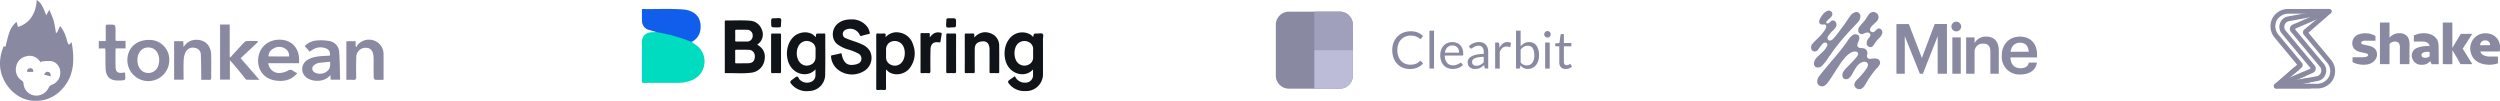 <svg xmlns="http://www.w3.org/2000/svg" width="942.531" height="38.004" viewBox="0 0 942.531 38.004">
  <g id="Client_logos" data-name="Client logos" transform="translate(-5142.995 240.674)">
    <g id="Shake" transform="translate(5998.995 -237.301)">
      <path id="Fill-30" d="M7338.439-217.464h15.2a5.133,5.133,0,0,0,4.656-2.563,4.875,4.875,0,0,0-.647-5.378l-8.806-10.567a1.377,1.377,0,0,1,.173-1.918l8.965-7.469,1.136,1.226-8.523,7.422,8.459,10.142a6.719,6.719,0,0,1,.979,7.186,6.678,6.678,0,0,1-6.218,3.68l-15.373.015a.881.881,0,0,1-.884-.88v-.016a.881.881,0,0,1,.884-.881" transform="translate(-7336.292 245.674)" fill="#8989a2" fill-rule="evenodd"/>
      <path id="Fill-32" d="M7340.334-218.346l15.451-2.846a2.19,2.19,0,0,0,1.625-1.447,2.185,2.185,0,0,0-.394-2.138c-3.646-4.387-7.276-8.743-10.922-13.145a1.749,1.749,0,0,1-.363-1.541,1.759,1.759,0,0,1,1.025-1.211l13.606-5.881.489,1.73-12.974,5.629a.259.259,0,0,0-.173.2.282.282,0,0,0,.063.267c3.551,4.261,7.07,8.491,10.623,12.752a3.888,3.888,0,0,1,.773,3.947,3.8,3.8,0,0,1-2.92,2.595l-12.216,2.248Z" transform="translate(-7338.377 246.571)" fill="#8989a2" fill-rule="evenodd"/>
      <path id="Fill-34" d="M7360.6-244.857l-15.452,2.846a2.117,2.117,0,0,0-1.625,1.447,2.19,2.19,0,0,0,.395,2.138c3.646,4.387,7.276,8.743,10.922,13.13a1.791,1.791,0,0,1,.363,1.557,1.8,1.8,0,0,1-1.025,1.211l-13.606,5.881-.489-1.73,12.974-5.629a.323.323,0,0,0,.173-.2.325.325,0,0,0-.063-.267c-7.7-9.23-3.819-4.591-10.622-12.752a3.888,3.888,0,0,1-.773-3.947,3.78,3.78,0,0,1,2.921-2.595l15.31-2.846Z" transform="translate(-7338.188 246.618)" fill="#8989a2" fill-rule="evenodd"/>
      <path id="Fill-36" d="M7354.71-244.84h-15.2a5.172,5.172,0,0,0-4.656,2.547,4.931,4.931,0,0,0,.664,5.393l8.807,10.567a1.364,1.364,0,0,1-.19,1.918l-8.948,7.469-1.137-1.226,8.507-7.422-8.444-10.142a6.72,6.72,0,0,1-.978-7.186,6.67,6.67,0,0,1,6.2-3.68l15.373-.016a.894.894,0,0,1,.9.88v.016a.894.894,0,0,1-.9.881" transform="translate(-7332.503 246.617)" fill="#8989a2" fill-rule="evenodd"/>
      <path id="Fill-38" d="M7347.988-157.908l-8.159,6.809-1.137-1.227,7.465-6.51Z" transform="translate(-7337.146 180.771)" fill="#8989a2" fill-rule="evenodd"/>
      <path id="Fill-40" d="M7351.635-150.436l-11.064,4.78-.489-1.73,10.59-4.591Z" transform="translate(-7338.188 175.626)" fill="#8989a2" fill-rule="evenodd"/>
      <path id="Fill-42" d="M7340.335-140.509l12.374-2.28.473,1.745-9.154,1.7Z" transform="translate(-7338.378 168.734)" fill="#8989a2" fill-rule="evenodd"/>
      <path id="Fill-44" d="M7338.439-133.728h12.8a7.249,7.249,0,0,1,.221,1.761l-13.021.016a.881.881,0,0,1-.884-.88v-.016a.881.881,0,0,1,.884-.881" transform="translate(-7336.292 161.937)" fill="#8989a2" fill-rule="evenodd"/>
      <path id="Fill-46" d="M7501.054-210.462a5.826,5.826,0,0,0-.426-.723l-3.173-5.095,3.6-5.582-4.277-.016c-.111.031-2.873,4.717-3.236,5.315v-9.56c-.41-.031-3.251-.047-3.6.016v15.661c.742-.015,3.14.031,3.6-.015l.016-5.283c.11.11,2.936,4.969,3.062,5.283Zm10.323-4.765a6.165,6.165,0,0,0-.553-4.324,5.035,5.035,0,0,0-2.857-2.248,6.143,6.143,0,0,0-4.373.22,5.7,5.7,0,0,0-3.077,6.793c.694,2.767,3.046,4.183,5.744,4.481a9.977,9.977,0,0,0,4.467-.456v-2.563h-2.936a5.014,5.014,0,0,1-2.73-.645,2.043,2.043,0,0,1-.963-1.258Zm-7.372-2.374a1.848,1.848,0,0,1,1.973-1.808,1.694,1.694,0,0,1,1.8,1.808Zm-21.717-1.368a.756.756,0,0,1,.188.016c1.216.031,2.368.566,2.494,1.714a10.352,10.352,0,0,0-4.813.692,3.053,3.053,0,0,0-1.831,3.507,3.5,3.5,0,0,0,3.74,2.814,3.681,3.681,0,0,0,3.125-1.4l.553,1.179h2.683l-.062-6.164c-.016-1.51-.094-2.673-1.01-3.711-1.468-1.682-3.946-2.076-6.267-1.62a10.055,10.055,0,0,0-2.051.661v2.311Zm2.682,5.535c-.331.582-2.746,1.038-3.029-.2-.364-1.635,2.556-1.541,3.029-1.384Zm-29.057,2.107c.1.189.458.314.664.409a7.99,7.99,0,0,0,2.351.613c2.257.267,4.593-.142,5.777-2.154a3.437,3.437,0,0,0,.111-3.161c-1.168-2.186-4.782-1.824-5.509-2.532a.556.556,0,0,1,.032-.755,2.378,2.378,0,0,1,1.736-.377h3.488v-1.73c-.094-.22-1.042-.566-1.341-.676a7.74,7.74,0,0,0-5.16.063,3.513,3.513,0,0,0-1.689,5.173c1.009,1.321,2.494,1.415,4.23,1.824.457.11,1.246.236,1.2.771-.079.739-1.562.8-2.178.818h-3.709Zm13.952-6.746a2.89,2.89,0,0,1,1.974-.9c1.61-.016,1.941,1.054,1.941,2.28l-.016.991v5.252h3.6c.015-2.264,0-4.513.031-6.777a6.539,6.539,0,0,0-.489-3.208,3.615,3.615,0,0,0-3.314-1.666,4.634,4.634,0,0,0-3.741,1.666v-5.708h-3.6v15.693h3.6Z" transform="translate(-7424.98 231.265)" fill="#8989a2" fill-rule="evenodd"/>
    </g>
    <g id="Mine" transform="translate(5823.995 -237.301)">
      <g id="Group_26" data-name="Group 26" transform="translate(4.097 9.53)">
        <path id="Fill-1" d="M28.28,43.73a1.3,1.3,0,0,0,.224,1.287,1.454,1.454,0,0,0,1.2.264,5.707,5.707,0,0,1,2.509.017,1.58,1.58,0,0,1,.693,2.315,6.368,6.368,0,0,1-1.21,1.454,33.654,33.654,0,0,0-3.944,5.669c-.493.8-1.146,1.866-2.184,1.972a1.877,1.877,0,0,1-2.1-1.449c-.141-.979.806-1.913,1.452-2.556.454-.454.878-.922,1.3-1.41.493-.564.959-1.126,1.4-1.725.515-.7,1.371-1.846.739-2.711-.458-.636-1.432-.525-2.068-.271a5.137,5.137,0,0,0-2.019,1.706,25.479,25.479,0,0,0-1.526,2.566,5.478,5.478,0,0,1-1.513,1.878,1.546,1.546,0,0,1-2.068-.357,2.294,2.294,0,0,1,.246-2.386,9.121,9.121,0,0,1,1.383-1.607c.781-.8,1.573-1.595,2.332-2.418.38-.422.757-.838,1.1-1.272.311-.4.779-.924.641-1.479-.261-1.045-1.913-.666-2.588-.335a8.947,8.947,0,0,0-2.485,2.11,23.286,23.286,0,0,0-2.058,2.768c-1.306,1.947-2.512,3.974-3.86,5.891-.562.8-1.232,1.767-2.26,1.972a1.79,1.79,0,0,1-2.152-1.592,3.639,3.639,0,0,1,.937-2.465q.7-.91,1.43-1.792c1.3-1.573,2.61-3.148,3.944-4.683,1.131-1.316,2.218-2.662,3.281-4.045.6-.794,1.213-1.575,1.765-2.4a8.283,8.283,0,0,1,1.8-2.154,1.921,1.921,0,0,1,2.236-.192c.833.646.422,1.844.076,2.628s-.678,1.77.316,2.147c.7.271,1.479.054,2.164.4a1.91,1.91,0,0,1,.875,2.258" transform="translate(-9.444 -36.01)" fill="#8989a2" fill-rule="evenodd"/>
      </g>
      <g id="Group_27" data-name="Group 27" transform="translate(1.769 0.653)">
        <path id="Fill-4" d="M7.3,16.659a73.669,73.669,0,0,1,5.273-6.776c1.595-1.817,3.278-3.557,4.93-5.329a3.646,3.646,0,0,0,1.131-2.366A1.578,1.578,0,0,0,17.009.5a3.257,3.257,0,0,0-2.251,1.553C14.12,2.87,13.573,3.752,13,4.61c-.547.811-1.163,1.568-1.745,2.354-.641.875-1.262,1.77-1.972,2.583-.552.624-1.26,1.743-2.218,1.725a.853.853,0,0,1-.769-.572,1.269,1.269,0,0,1,.246-1.232A14.161,14.161,0,0,1,8.034,7.7,6.321,6.321,0,0,0,9.459,6.03a1.868,1.868,0,0,0-.288-1.937A1.146,1.146,0,0,0,8.01,3.708c-.493.143-.833.638-1.232.912-.266.18-.821.343-.986-.054s.328-.786.545-1.008C6.937,2.939,8,2.3,8.061,1.352A1.344,1.344,0,0,0,6.2.077,4.433,4.433,0,0,0,4.117,1.891c-.466.661-1.277,1.819-.969,2.672a1.077,1.077,0,0,0,.915.666c.424.067,1.011-.165,1.383.084.845.567-.19,1.925-.572,2.465A18.618,18.618,0,0,1,2.9,10.095c-.754.759-1.592,1.479-2.27,2.3a1.994,1.994,0,0,0-.37,2.379,1.481,1.481,0,0,0,2.361.017,22.682,22.682,0,0,1,1.809-2.371,1.256,1.256,0,0,1,1.191-.357.853.853,0,0,1,.493,1.114,6.364,6.364,0,0,1-1.79,2.4c-.7.739-1.479,1.375-2.162,2.108A3.35,3.35,0,0,0,1.13,20.147a1.459,1.459,0,0,0,.72,1.139,2.143,2.143,0,0,0,2.384-.611,18.406,18.406,0,0,0,2.428-3.14Z" transform="translate(-0.001 0.002)" fill="#8989a2" fill-rule="evenodd"/>
      </g>
      <path id="Fill-7" d="M79.168,5.481c-.493.513-1.04.986-1.541,1.479s-1.232,1.252-1,2.021a1.061,1.061,0,0,0,1.725.343c.569-.493,1.05-1.274,1.915-1.048a1.536,1.536,0,0,1,.887,1.908,4.074,4.074,0,0,1-1.326,1.856,11.687,11.687,0,0,0-1.573,2.006c-.355.574-.725,1.171-1.479,1.232a1.484,1.484,0,0,1-1.449-1.2,2.641,2.641,0,0,1,.823-2.218c.4-.493.89-1.245.291-1.8-.651-.6-1.546-.19-2.218.1a1.419,1.419,0,0,1-1.95-.515A2,2,0,0,1,72.589,7.6c.658-.947,1.536-1.725,2.218-2.667.87-1.163,1.457-3.044,3.214-2.906A2.048,2.048,0,0,1,79.679,3.26a2.14,2.14,0,0,1-.51,2.218" transform="translate(-52.558 -0.869)" fill="#8989a2" fill-rule="evenodd"/>
      <path id="Fill-9" d="M130.66,36.5h3.148V22.328L139.5,36.5h1.129l5.588-14.169V36.5h3.49V17.739h-4.619l-4.826,12.818-4.93-12.806H130.66Zm21.08,0h3.175V22.777H151.74Zm1.548-15.978a1.831,1.831,0,1,0-1.325-.509A1.824,1.824,0,0,0,153.288,20.522ZM156.946,36.5h3.175V28.417a3.041,3.041,0,0,1,3.227-3.278c1.888,0,2.729.944,2.729,3.017V36.5h3.175V27.872c0-3.779-1.942-5.379-4.7-5.379a4.74,4.74,0,0,0-4.437,2.465V22.777h-3.17Zm20.385.261c3.515,0,5.849-1.575,6.3-4.459h-3.064c-.247,1.336-1.232,2.1-3.148,2.1-2.361,0-3.673-1.479-3.779-4.067h10.047v-.917c0-4.908-3.069-6.927-6.48-6.927-3.907,0-6.821,2.832-6.821,7.084v.21a6.576,6.576,0,0,0,6.954,6.978Zm-3.648-8.553c.32-2.125,1.607-3.414,3.52-3.414,1.972,0,3.175,1.048,3.333,3.409Z" transform="translate(-96.684 -12.062)" fill="#8989a2" fill-rule="evenodd"/>
    </g>
    <g id="Clearbit" transform="translate(5623.995 -236.301)">
      <path id="Path_646" data-name="Path 646" d="M6132.182-214.977h-19.176a4.95,4.95,0,0,1-4.935-4.935v-19.176a4.95,4.95,0,0,1,4.935-4.934h19.176a4.949,4.949,0,0,1,4.934,4.934v19.176a4.927,4.927,0,0,1-4.934,4.934" transform="translate(-6108.071 244.039)" fill="#8989a2"/>
      <path id="Path_647" data-name="Path 647" d="M6177.623-244.094h-9.588v14.522h14.522v-9.588a4.939,4.939,0,0,0-4.935-4.935" transform="translate(-6153.513 244.094)" fill="#a0a0bd"/>
      <path id="Path_648" data-name="Path 648" d="M6168.035-169.536h9.588a4.95,4.95,0,0,0,4.935-4.935v-9.588h-14.522Z" transform="translate(-6153.513 198.598)" fill="#bcbcd8"/>
      <g id="Group_24" data-name="Group 24" transform="translate(43.901 7.19)">
        <path id="Path_649" data-name="Path 649" d="M6299.952-202.264a.39.39,0,0,1,.281.126l.737.805a5.931,5.931,0,0,1-2.07,1.542,7.054,7.054,0,0,1-2.933.553,6.909,6.909,0,0,1-2.725-.519,5.974,5.974,0,0,1-2.085-1.455,6.564,6.564,0,0,1-1.338-2.245,8.37,8.37,0,0,1-.476-2.88,7.874,7.874,0,0,1,.51-2.88,6.586,6.586,0,0,1,1.43-2.25,6.4,6.4,0,0,1,2.206-1.459,7.513,7.513,0,0,1,2.836-.519,6.685,6.685,0,0,1,2.643.475,6.677,6.677,0,0,1,1.974,1.29l-.611.863a.663.663,0,0,1-.155.16.425.425,0,0,1-.252.063.489.489,0,0,1-.267-.092c-.094-.062-.206-.137-.334-.228s-.282-.187-.457-.291a3.987,3.987,0,0,0-.62-.291,5.146,5.146,0,0,0-.834-.228,5.8,5.8,0,0,0-1.095-.092,5.292,5.292,0,0,0-2.042.383,4.581,4.581,0,0,0-1.6,1.091,4.962,4.962,0,0,0-1.042,1.726,6.591,6.591,0,0,0-.374,2.279,6.712,6.712,0,0,0,.374,2.318,5.108,5.108,0,0,0,1.019,1.721,4.28,4.28,0,0,0,1.527,1.071,4.882,4.882,0,0,0,1.9.369,7.733,7.733,0,0,0,1.115-.073,4.575,4.575,0,0,0,.917-.228,3.855,3.855,0,0,0,.785-.393,6.058,6.058,0,0,0,.732-.567A.494.494,0,0,1,6299.952-202.264Z" transform="translate(-6289.343 213.678)" fill="#8989a2"/>
        <path id="Path_650" data-name="Path 650" d="M6348.968-214.406v14.284h-1.726v-14.284Z" transform="translate(-6333.22 214.406)" fill="#8989a2"/>
        <path id="Path_651" data-name="Path 651" d="M6368.646-196.628a4.391,4.391,0,0,1,1.63.3,3.669,3.669,0,0,1,1.29.853,3.907,3.907,0,0,1,.849,1.377,5.333,5.333,0,0,1,.3,1.867,1.127,1.127,0,0,1-.087.543.362.362,0,0,1-.33.136h-6.537a5.427,5.427,0,0,0,.252,1.619,3.321,3.321,0,0,0,.641,1.149,2.555,2.555,0,0,0,.97.689,3.328,3.328,0,0,0,1.26.228,3.7,3.7,0,0,0,1.121-.15,5.306,5.306,0,0,0,.809-.325,6.179,6.179,0,0,0,.568-.325.751.751,0,0,1,.392-.15.382.382,0,0,1,.331.165l.484.63a3.267,3.267,0,0,1-.766.674,4.752,4.752,0,0,1-.954.47,6.073,6.073,0,0,1-1.053.276,6.413,6.413,0,0,1-1.076.092,5,5,0,0,1-1.876-.344,4.128,4.128,0,0,1-1.484-1.008,4.649,4.649,0,0,1-.974-1.644,6.691,6.691,0,0,1-.349-2.25,5.716,5.716,0,0,1,.315-1.92,4.514,4.514,0,0,1,.907-1.547,4.164,4.164,0,0,1,1.444-1.028A4.746,4.746,0,0,1,6368.646-196.628Zm.039,1.271a2.648,2.648,0,0,0-1.968.722,3.4,3.4,0,0,0-.893,2h5.344a3.5,3.5,0,0,0-.165-1.1,2.466,2.466,0,0,0-.485-.863,2.174,2.174,0,0,0-.781-.562A2.634,2.634,0,0,0,6368.685-195.357Z" transform="translate(-6345.963 200.934)" fill="#8989a2"/>
        <path id="Path_652" data-name="Path 652" d="M6414.481-186.71h-.767a.905.905,0,0,1-.406-.078.426.426,0,0,1-.2-.33l-.193-.912q-.388.349-.757.626a4.339,4.339,0,0,1-.776.465,3.985,3.985,0,0,1-.867.286,4.983,4.983,0,0,1-1.023.1,3.489,3.489,0,0,1-1.071-.161,2.445,2.445,0,0,1-.868-.482,2.288,2.288,0,0,1-.587-.812,2.847,2.847,0,0,1-.218-1.163,2.17,2.17,0,0,1,.32-1.124,2.809,2.809,0,0,1,1.032-.959,6.728,6.728,0,0,1,1.867-.686,12.7,12.7,0,0,1,2.822-.268v-.771a2.675,2.675,0,0,0-.49-1.742,1.776,1.776,0,0,0-1.45-.59,3.063,3.063,0,0,0-1.062.16,4,4,0,0,0-.747.359q-.315.2-.543.359a.784.784,0,0,1-.45.16.515.515,0,0,1-.306-.092.682.682,0,0,1-.208-.228l-.312-.553a5.615,5.615,0,0,1,1.756-1.173,5.419,5.419,0,0,1,2.085-.388,3.722,3.722,0,0,1,1.464.271,3.01,3.01,0,0,1,1.077.756,3.213,3.213,0,0,1,.658,1.173,4.867,4.867,0,0,1,.224,1.513Zm-4.48-1.057a3.513,3.513,0,0,0,.834-.092,3.265,3.265,0,0,0,.713-.262,3.8,3.8,0,0,0,.641-.412,5.629,5.629,0,0,0,.6-.553v-2.027a11.577,11.577,0,0,0-2.027.151,5.669,5.669,0,0,0-1.357.395,1.891,1.891,0,0,0-.762.576,1.237,1.237,0,0,0-.237.741,1.646,1.646,0,0,0,.126.673,1.26,1.26,0,0,0,.34.463,1.326,1.326,0,0,0,.5.263A2.276,2.276,0,0,0,6410-187.767Z" transform="translate(-6378.311 200.994)" fill="#8989a2"/>
        <path id="Path_653" data-name="Path 653" d="M6449.506-186.71v-9.823h.989a.549.549,0,0,1,.388.107.657.657,0,0,1,.146.369l.116,1.532a4.5,4.5,0,0,1,1.246-1.6,2.753,2.753,0,0,1,1.741-.577,2.738,2.738,0,0,1,.737.092,2.594,2.594,0,0,1,.611.257l-.223,1.29a.292.292,0,0,1-.3.242,1.5,1.5,0,0,1-.417-.092,2.626,2.626,0,0,0-.786-.092,2.221,2.221,0,0,0-1.507.524,3.922,3.922,0,0,0-1.013,1.522v6.255Z" transform="translate(-6410.717 200.994)" fill="#8989a2"/>
        <path id="Path_654" data-name="Path 654" d="M6482.021-200.122v-14.284h1.735v5.877a5.015,5.015,0,0,1,1.4-1.139,3.714,3.714,0,0,1,1.809-.432,3.616,3.616,0,0,1,1.541.32,3.113,3.113,0,0,1,1.174.955,4.614,4.614,0,0,1,.747,1.571,8.023,8.023,0,0,1,.262,2.158,6.764,6.764,0,0,1-.291,2.022,4.859,4.859,0,0,1-.839,1.619,3.945,3.945,0,0,1-1.338,1.076,3.947,3.947,0,0,1-1.78.393,3.278,3.278,0,0,1-1.613-.369,3.672,3.672,0,0,1-1.16-1.028l-.087.892a.415.415,0,0,1-.445.369Zm4.383-8.6a2.783,2.783,0,0,0-1.479.388,4.271,4.271,0,0,0-1.168,1.1v4.752a2.708,2.708,0,0,0,1.032.9,2.989,2.989,0,0,0,1.266.262,2.486,2.486,0,0,0,2.114-.979,4.575,4.575,0,0,0,.737-2.793,6.959,6.959,0,0,0-.17-1.649,3.219,3.219,0,0,0-.49-1.13,1.9,1.9,0,0,0-.785-.645A2.605,2.605,0,0,0,6486.4-208.723Z" transform="translate(-6435.357 214.406)" fill="#8989a2"/>
        <path id="Path_655" data-name="Path 655" d="M6528.368-212.6a1.092,1.092,0,0,1-.1.47,1.378,1.378,0,0,1-.271.388,1.258,1.258,0,0,1-.393.267,1.179,1.179,0,0,1-.476.1,1.132,1.132,0,0,1-.47-.1,1.26,1.26,0,0,1-.388-.267,1.273,1.273,0,0,1-.268-.388,1.148,1.148,0,0,1-.1-.47,1.218,1.218,0,0,1,.1-.48,1.246,1.246,0,0,1,.268-.4,1.268,1.268,0,0,1,.388-.267,1.136,1.136,0,0,1,.47-.1,1.183,1.183,0,0,1,.476.1,1.266,1.266,0,0,1,.393.267,1.342,1.342,0,0,1,.271.4A1.157,1.157,0,0,1,6528.368-212.6Zm-.387,3.084v9.823h-1.728v-9.823Z" transform="translate(-6468.614 213.982)" fill="#8989a2"/>
        <path id="Path_656" data-name="Path 656" d="M6546.928-195.992a2.366,2.366,0,0,1-1.789-.65,2.591,2.591,0,0,1-.626-1.872v-6.012h-1.183a.386.386,0,0,1-.262-.092.359.359,0,0,1-.106-.286v-.688l1.609-.2.4-3.035a.367.367,0,0,1,.126-.238.4.4,0,0,1,.271-.092h.874v3.385h2.813v1.251h-2.812v5.9a1.255,1.255,0,0,0,.3.921,1.049,1.049,0,0,0,.776.3,1.359,1.359,0,0,0,.469-.073,1.984,1.984,0,0,0,.344-.16q.146-.088.247-.16a.327.327,0,0,1,.18-.073.3.3,0,0,1,.243.165l.5.824a3.207,3.207,0,0,1-1.076.655A3.66,3.66,0,0,1,6546.928-195.992Z" transform="translate(-6481.54 210.431)" fill="#8989a2"/>
      </g>
    </g>
    <g id="BigSpring" transform="translate(5384.995 -237.061)">
      <g id="Group_25" data-name="Group 25" transform="translate(-5416.018 829.724)">
        <path id="Path_657" data-name="Path 657" d="M5434.726-771.365c.816.558,1.648,1.085,2.421,1.716a7.619,7.619,0,0,1-1.556,12.379,13.516,13.516,0,0,1-6.065,1.338c-4.265.025-8.531,0-12.8.019-.529,0-.715-.117-.712-.684.021-4.944,0-9.888.016-14.832a3.512,3.512,0,0,1,3.441-3.566c.692-.094,1.4-.055,2.083-.2a47.492,47.492,0,0,1,10.136,2.484q1.1.406,2.194.819A1.407,1.407,0,0,1,5434.726-771.365Z" transform="translate(0 -46.165)" fill="#00dcc0"/>
        <path id="Path_658" data-name="Path 658" d="M5434.771-817.53a66.322,66.322,0,0,0-7.846-2.586c-1.724-.377-3.435-.818-5.188-1.042-.233-.169-.609.069-.78-.275-.729-.2-1.46-.4-2.186-.611a3.475,3.475,0,0,1-2.664-3.459c-.062-1.331-.021-2.666-.033-4,0-.269.029-.446.372-.439,5.123.1,10.251-.216,15.369.189a8.941,8.941,0,0,1,2.656.646c3.17,1.289,4.014,4.075,3.666,6.969A5.809,5.809,0,0,1,5434.771-817.53Z" transform="translate(-0.045)" fill="#125eec"/>
        <path id="Path_659" data-name="Path 659" d="M5878.152-804.929a7.158,7.158,0,0,1,5.423,2.652,5.8,5.8,0,0,1,1.04,2.251c.1.394-.013.549-.419.634a23.947,23.947,0,0,0-2.576.662c-.476.156-.61,0-.792-.4a3.956,3.956,0,0,0-5.365-1.846,1.728,1.728,0,0,0-1,1.642,1.583,1.583,0,0,0,1.092,1.478c2,.91,4.159,1.384,6.127,2.353a6.087,6.087,0,0,1,3.085,2.654,5.789,5.789,0,0,1-2.681,7.618,8.587,8.587,0,0,1-9.444-.747,6.86,6.86,0,0,1-2.6-4.836c-.046-.333.013-.526.4-.6,1.025-.2,2.05-.4,3.056-.677.459-.124.529.054.595.418a7.48,7.48,0,0,0,.33,1.283c.817,2.189,2.148,2.945,4.45,2.534a5.154,5.154,0,0,0,1.349-.385,1.925,1.925,0,0,0,1.258-1.816,2.094,2.094,0,0,0-1.149-1.987,18.436,18.436,0,0,0-3.994-1.57,12.978,12.978,0,0,1-3.583-1.705c-2.775-1.791-2.7-6.111-.02-8.138C5874.071-804.478,5875.537-804.964,5878.152-804.929Z" transform="translate(-382.704 -21.102)" fill="#101419"/>
        <path id="Path_660" data-name="Path 660" d="M6194.681-772.108c1.921-1.951,4.046-2.456,6.407-1.446a4.81,4.81,0,0,1,2.982,4.667c.058,3.24.007,6.483.022,9.724,0,.409-.106.545-.523.531-.862-.03-1.727-.036-2.588,0-.468.021-.554-.153-.552-.58.018-2.718.01-5.437.009-8.156,0-.209.008-.419-.009-.626-.154-1.778-1.006-2.687-2.463-2.632-2.087.079-3.1,1.011-3.109,2.9-.012,2.8-.017,5.594.01,8.391,0,.525-.091.737-.668.7-.86-.053-1.726-.035-2.588,0-.421.015-.523-.131-.522-.536q.021-6.94,0-13.88c0-.4.1-.555.524-.539a19.053,19.053,0,0,0,2.273-.006c.648-.053.918.135.8.8A4.756,4.756,0,0,0,6194.681-772.108Z" transform="translate(-653.35 -47.124)" fill="#101419"/>
        <path id="Path_661" data-name="Path 661" d="M6088.391-771.79c1.1-1.574,2.36-2.2,4.049-1.813.395.089.509.241.431.642-.165.844-.306,1.7-.411,2.549-.047.393-.134.521-.573.456-2.1-.309-3.167.556-3.224,2.713-.071,2.715-.06,5.433-.033,8.149.006.633-.182.8-.784.76-.833-.051-1.672-.027-2.508-.006-.34.009-.445-.092-.445-.439q.016-7.092,0-14.185c0-.37.1-.5.479-.488.783.027,1.57.046,2.351,0,.559-.036.753.145.675.69A8.3,8.3,0,0,0,6088.391-771.79Z" transform="translate(-563.832 -47.418)" fill="#101419"/>
        <path id="Path_662" data-name="Path 662" d="M5729.938-763.512c0,2.249-.014,4.5.011,6.747.005.49-.092.689-.632.658-.86-.049-1.726-.032-2.588,0-.41.013-.532-.114-.531-.529q.021-6.943,0-13.885c0-.4.1-.554.524-.541.889.027,1.78.033,2.667,0,.459-.018.56.146.557.575C5729.928-768.167,5729.938-765.84,5729.938-763.512Z" transform="translate(-261.468 -49.645)" fill="#101419"/>
        <path id="Path_663" data-name="Path 663" d="M6150.351-763.571c0,2.249-.016,4.5.013,6.748.006.52-.085.744-.667.706-.834-.054-1.674-.032-2.511-.006-.393.012-.541-.082-.538-.511q.03-6.944.015-13.889c0-.454.144-.572.577-.556.836.032,1.676.038,2.511,0,.481-.023.618.112.612.6C6150.335-768.175,6150.351-765.873,6150.351-763.571Z" transform="translate(-615.888 -49.635)" fill="#101419"/>
        <path id="Path_664" data-name="Path 664" d="M5728.155-804.555c-1.9,0-1.9,0-1.9-1.889,0-1.565,0-1.57,1.606-1.563.675,0,1.547-.22,1.973.114.453.357.134,1.269.146,1.936.024,1.4.007,1.4-1.428,1.4Z" transform="translate(-261.512 -18.45)" fill="#11151a"/>
        <path id="Path_665" data-name="Path 665" d="M6148.277-807.644c1.776,0,1.776,0,1.775,1.784,0,1.67,0,1.685-1.638,1.664-.669-.009-1.559.3-1.944-.141-.327-.374-.1-1.241-.1-1.89,0-1.416,0-1.416,1.437-1.416Z" transform="translate(-615.59 -18.815)" fill="#101419"/>
        <path id="Path_666" data-name="Path 666" d="M5439.466-775.64c.25.118.562.064.78.275l-2.216,0C5438.462-775.7,5439.026-775.341,5439.466-775.64Z" transform="translate(-18.554 -45.793)" fill="#59d4dc"/>
        <path id="Path_667" data-name="Path 667" d="M5627.181-793.419a5.692,5.692,0,0,0,1.3-1.227,4.618,4.618,0,0,0,.316-4.7,5.023,5.023,0,0,0-4.319-3.077c-3-.259-6.01-.048-9.015-.108-.517-.01-.518.242-.517.62q.013,4.823.005,9.645,0,4.509.005,9.018c0,.245-.16.6.355.592,3.238-.081,6.488.25,9.714-.183a5.677,5.677,0,0,0,4.874-4.549C5630.426-790.089,5629.6-791.927,5627.181-793.419Zm-7.771-5.6c1.255.02,2.512-.013,3.767.017a2.113,2.113,0,0,1,2.291,2.229,2.1,2.1,0,0,1-2.3,2.2c-.6.018-1.2,0-1.8,0v0c-.654,0-1.309-.021-1.961.008-.4.018-.549-.082-.538-.512.03-1.15.032-2.3,0-3.451C5618.848-798.969,5619.033-799.026,5619.41-799.02Zm4.614,12.615c-.778.055-1.563.01-2.346.01v.041c-.757,0-1.514-.014-2.27.006-.372.01-.559-.051-.548-.5.031-1.382.022-2.765,0-4.147,0-.366.091-.5.476-.49,1.539.025,3.08-.015,4.618.032a2.3,2.3,0,0,1,2.315,2.353C5626.294-787.408,5625.572-786.513,5624.024-786.4Z" transform="translate(-167.677 -23.103)" fill="#101419"/>
        <path id="Path_668" data-name="Path 668" d="M6301.024-773.218c-.4-.341-1.287-.121-1.96-.125-1.388-.009-1.388,0-1.589,1.316a10.788,10.788,0,0,0-.914-.827,6.1,6.1,0,0,0-7.366.71c-3.12,2.928-3.065,8.045-1.405,10.862,2.11,3.58,6.937,4.47,9.606,1.489,0,.67,0,1.26,0,1.851a2.808,2.808,0,0,1-3.022,3.116,3.951,3.951,0,0,1-3.792-2.432c-.506.34-.961.643-1.415.95-1.515,1.026-1.53,1.186-.246,2.554.036.038.075.073.112.11a7.39,7.39,0,0,0,5.586,1.993,6.333,6.333,0,0,0,6.533-6.521q0-6.548-.005-13.1C6301.146-771.942,6301.445-772.857,6301.024-773.218Zm-3.594,6.025c-.017.443,0,.888,0,1.332s.005.888,0,1.332a2.95,2.95,0,0,1-1.923,3.012,3.483,3.483,0,0,1-3.778-.7c-1.79-1.628-1.78-6.051.208-7.515a3.5,3.5,0,0,1,3.685-.461A2.9,2.9,0,0,1,6297.43-767.193Z" transform="translate(-733.915 -47.358)" fill="#101419"/>
        <path id="Path_669" data-name="Path 669" d="M5778.675-772.919c0-.418-.18-.464-.517-.453-.575.019-1.15.005-1.726.005-1.238,0-1.237,0-1.305,1.23,0,.028-.071.052-.112.08a10.528,10.528,0,0,0-.917-.838c-2.105-1.525-5.513-1.076-7.476.861-2.886,2.849-2.992,7.737-1.3,10.681,2.154,3.741,7.049,4.455,9.653,1.5,0,.869.028,1.571-.006,2.269a2.614,2.614,0,0,1-2.024,2.574,3.836,3.836,0,0,1-3.963-1.016c-.359-.362-.465-1.136-.958-1.1-.477.037-.919.545-1.372.853-1.511,1.025-1.526,1.2-.242,2.535.036.038.074.073.112.11a7.552,7.552,0,0,0,6.149,1.939,6.153,6.153,0,0,0,5.959-6.015C5778.731-762.774,5778.659-767.847,5778.675-772.919Zm-3.665,6.965H5775c0,.548.03,1.1-.006,1.645a2.936,2.936,0,0,1-2.022,2.8,3.358,3.358,0,0,1-3.639-.7c-1.9-1.8-1.871-5.78.051-7.455a3.418,3.418,0,0,1,3.732-.583,2.943,2.943,0,0,1,1.9,3.039C5775-766.79,5775.01-766.372,5775.01-765.954Z" transform="translate(-293.515 -47.337)" fill="#101419"/>
        <path id="Path_670" data-name="Path 670" d="M5992.486-769.223a6.37,6.37,0,0,0-5.208-4.562,5.439,5.439,0,0,0-5.15,1.761,4.231,4.231,0,0,1,0-.611c.122-.663-.15-.858-.8-.8a12.872,12.872,0,0,1-2.039,0c-.538-.037-.7.107-.7.675q.032,9.966,0,19.932c0,.528.1.751.679.71a12.593,12.593,0,0,1,2.2,0c.732.077.846-.211.835-.866-.041-2.261-.016-4.523-.016-6.818.12.048.179.053.205.085,1.99,2.466,6.642,2.175,8.786-.744A9.084,9.084,0,0,0,5992.486-769.223Zm-4.561,7.01a3.371,3.371,0,0,1-3.726.6,2.941,2.941,0,0,1-1.9-2.881c-.014-.5,0-.992,0-1.489,0-.418,0-.836,0-1.254a3.086,3.086,0,0,1,2.085-3.159,3.666,3.666,0,0,1,3.87.989C5989.852-767.6,5989.705-763.833,5987.925-762.214Z" transform="translate(-474.225 -47.284)" fill="#101419"/>
      </g>
    </g>
    <g id="Tonkean" transform="translate(-1255.676 -617.228)">
      <path id="Path_671" data-name="Path 671" d="M6824.562,429.019l-6.555,6.157,7.068,8.124c-1.751,0-3.268.03-4.782-.03-.249-.01-.515-.389-.718-.642-1.808-2.243-3.6-4.5-5.62-6.707v7.308h-3.7V422.484h3.632v12.179l.289.157c.478-.531.951-1.067,1.434-1.593,1.227-1.334,2.444-2.678,3.7-3.985a1.689,1.689,0,0,1,.994-.541c1.336-.062,2.677-.025,4.016-.025Z" transform="translate(-328.612 -36.67)" fill="#8989a2"/>
      <path id="Path_672" data-name="Path 672" d="M7046.417,465.856V451.283h3.5v1.957l.374.269a1.672,1.672,0,0,1,.174-.559,5.575,5.575,0,0,1,6.4-1.9,5.384,5.384,0,0,1,3.572,5.216c.037,3.152.009,6.305.009,9.589-1.119,0-2.154.046-3.178-.038-.211-.017-.541-.515-.547-.8-.046-2.184-.024-4.368-.027-6.553,0-.4-.006-.807-.029-1.209-.133-2.351-1.066-3.461-2.908-3.468a3.456,3.456,0,0,0-3.6,3.54c-.093,2.45-.084,4.906-.037,7.358.018.909-.21,1.281-1.167,1.186C7048.13,465.791,7047.293,465.856,7046.417,465.856Z" transform="translate(-517.162 -59.206)" fill="#8989a2"/>
      <path id="Path_673" data-name="Path 673" d="M6727.873,465.991H6724.3V451.483h3.446c.038.686.074,1.331.124,2.211a5.489,5.489,0,0,1,3.948-2.677c3.735-.435,6.359,1.794,6.452,5.57.071,2.888,0,5.779.026,8.668.005.615-.2.837-.815.812-.933-.038-1.868-.01-2.948-.01,0-.514.006-.936,0-1.358-.043-2.684-.05-5.369-.153-8.051a2.553,2.553,0,0,0-2.022-2.582,3.076,3.076,0,0,0-3.612,1.349,7.428,7.428,0,0,0-.837,3.137C6727.792,461,6727.873,463.449,6727.873,465.991Z" transform="translate(-259.986 -59.407)" fill="#8989a2"/>
      <path id="Path_674" data-name="Path 674" d="M6585.836,431.516H6583.4V428.73h2.619c0-1.716,0-3.313,0-4.911,0-1.305,0-1.305,1.309-1.307,2.377,0,2.376,0,2.378,2.356q0,1.714.019,3.428a1.593,1.593,0,0,0,.117.362h3.656v2.827h-3.721c-.027.47-.067.855-.068,1.24,0,1.915-.029,3.832.025,5.746.053,1.867.771,2.428,2.636,2.194.295-.037.594-.049.866-.071.045.079.075.108.076.138.08,2.71.736,2.8-2.474,2.863-3.235.065-4.776-1.435-4.878-4.664-.065-2.082-.036-4.166-.056-6.249C6585.9,432.322,6585.862,431.964,6585.836,431.516Z" transform="translate(-147.487 -36.692)" fill="#8989a2"/>
      <path id="Path_675" data-name="Path 675" d="M6425.686,392.51c-.182.155-.254.213-.322.276q-.342.318-.683.638a3.862,3.862,0,0,1-.528-.808c-.252-.728-.4-1.493-.658-2.218a10.678,10.678,0,0,0-2.217-4.028c-1,2.392-1,2.392-1.521,2.647a43.025,43.025,0,0,0-.781-4.407c-.407-1.459-1.08-2.844-1.69-4.4l-1.192,2.106c-.517-1.23-.871-2.275-1.384-3.235a5.449,5.449,0,0,0-2.218-2.527c-.2,5.153-2.757,8.834-7.035,10.152l-.539-1.93a9.5,9.5,0,0,0-2.868,4.414c-.526,1.647-.9,3.342-1.355,5.044l-.6-.279a16.526,16.526,0,0,0-1.381,5.459c-.662,7.632,5.632,15.053,12.924,15.143a13.031,13.031,0,0,0,8.957-2.991C6426.6,406.432,6426.984,399.748,6425.686,392.51Zm-7.322,15.935a2.148,2.148,0,0,0-1.389,1.251,5.153,5.153,0,0,1-5.393,2.847,4.845,4.845,0,0,1-4.049-4.608,1.417,1.417,0,0,0-.525-.932,4.869,4.869,0,0,1-2.248-5.294,4.79,4.79,0,0,1,3.74-3.905,4.6,4.6,0,0,1,5.267,1.971c.077.106.164.206.246.309l.1-.283a16.693,16.693,0,0,1,3.8-.234,4.2,4.2,0,0,1,3.46,4.032A4.664,4.664,0,0,1,6418.363,408.445Z" fill="#8989a2"/>
      <path id="Path_676" data-name="Path 676" d="M6896.8,458.184c-.044-3.9-2.321-6.718-5.891-7.3-4.079-.67-7.888,1.384-9.09,4.982-1.527,4.569.665,9.6,6.288,10.323,3.067.394,5.791-.2,7.99-2.778a17.106,17.106,0,0,1-1.611-.958,1.538,1.538,0,0,0-1.886-.027,8.019,8.019,0,0,1-2.839.874,4.089,4.089,0,0,1-4.565-3.671h11.6C6896.8,459.052,6896.806,458.618,6896.8,458.184Zm-11.532-1.116a3.114,3.114,0,0,1,1.755-2.9,4.163,4.163,0,0,1,4.48-.092,3.15,3.15,0,0,1,1.523,3Z" transform="translate(-385.369 -59.24)" fill="#8989a2"/>
      <path id="Path_677" data-name="Path 677" d="M6977.815,456.36a4.4,4.4,0,0,0-3.675-4.153,17.3,17.3,0,0,0-4.957-.208,7.263,7.263,0,0,0-4.377,2.082l1.871,2.117c.384-.258.653-.457.938-.629a5.508,5.508,0,0,1,5.182-.608,2.173,2.173,0,0,1,1.469,2.735c-.448.025-.914.055-1.379.078-2.417.12-4.852.212-7,1.518a3.991,3.991,0,0,0-.125,6.862,7.008,7.008,0,0,0,4.327,1.008,6,6,0,0,0,4.394-2.129c.051.7.086,1.184.125,1.72h3.545C6978.054,463.24,6978.052,459.792,6977.815,456.36Zm-4.8,7.4a4.286,4.286,0,0,1-4.4.3,1.618,1.618,0,0,1-.213-2.815,3.834,3.834,0,0,1,1.608-.766c1.4-.228,2.831-.316,4.354-.47C6974.561,461.659,6974.258,462.946,6973.012,463.756Z" transform="translate(-451.26 -60.168)" fill="#8989a2"/>
      <path id="Path_678" data-name="Path 678" d="M6645.372,451.182c-5.039-.133-8.432,2.881-8.522,7.571a7.9,7.9,0,0,0,15.8.1A7.43,7.43,0,0,0,6645.372,451.182Zm3.249,9.348a3.96,3.96,0,0,1-4.932,2.979c-1.875-.486-3.066-2.361-3.053-4.806.018-3.264,2.381-5.29,5.272-4.52C6648.2,454.793,6649.4,457.6,6648.621,460.53Z" transform="translate(-190.161 -59.579)" fill="#8989a2"/>
      <path id="Path_679" data-name="Path 679" d="M6480.775,511.8c.4-.433.646-.917,1-1.021a1.453,1.453,0,0,1,1.219.306c.269.266.262.81.423,1.407Z" transform="translate(-65.553 -107.133)" fill="#8989a2"/>
      <path id="Path_680" data-name="Path 680" d="M6449.286,505.462c-.01-.924.375-1.418,1.239-1.389.8.027,1.193.481,1.1,1.389Z" transform="translate(-40.412 -101.81)" fill="#8989a2"/>
    </g>
  </g>
</svg>
